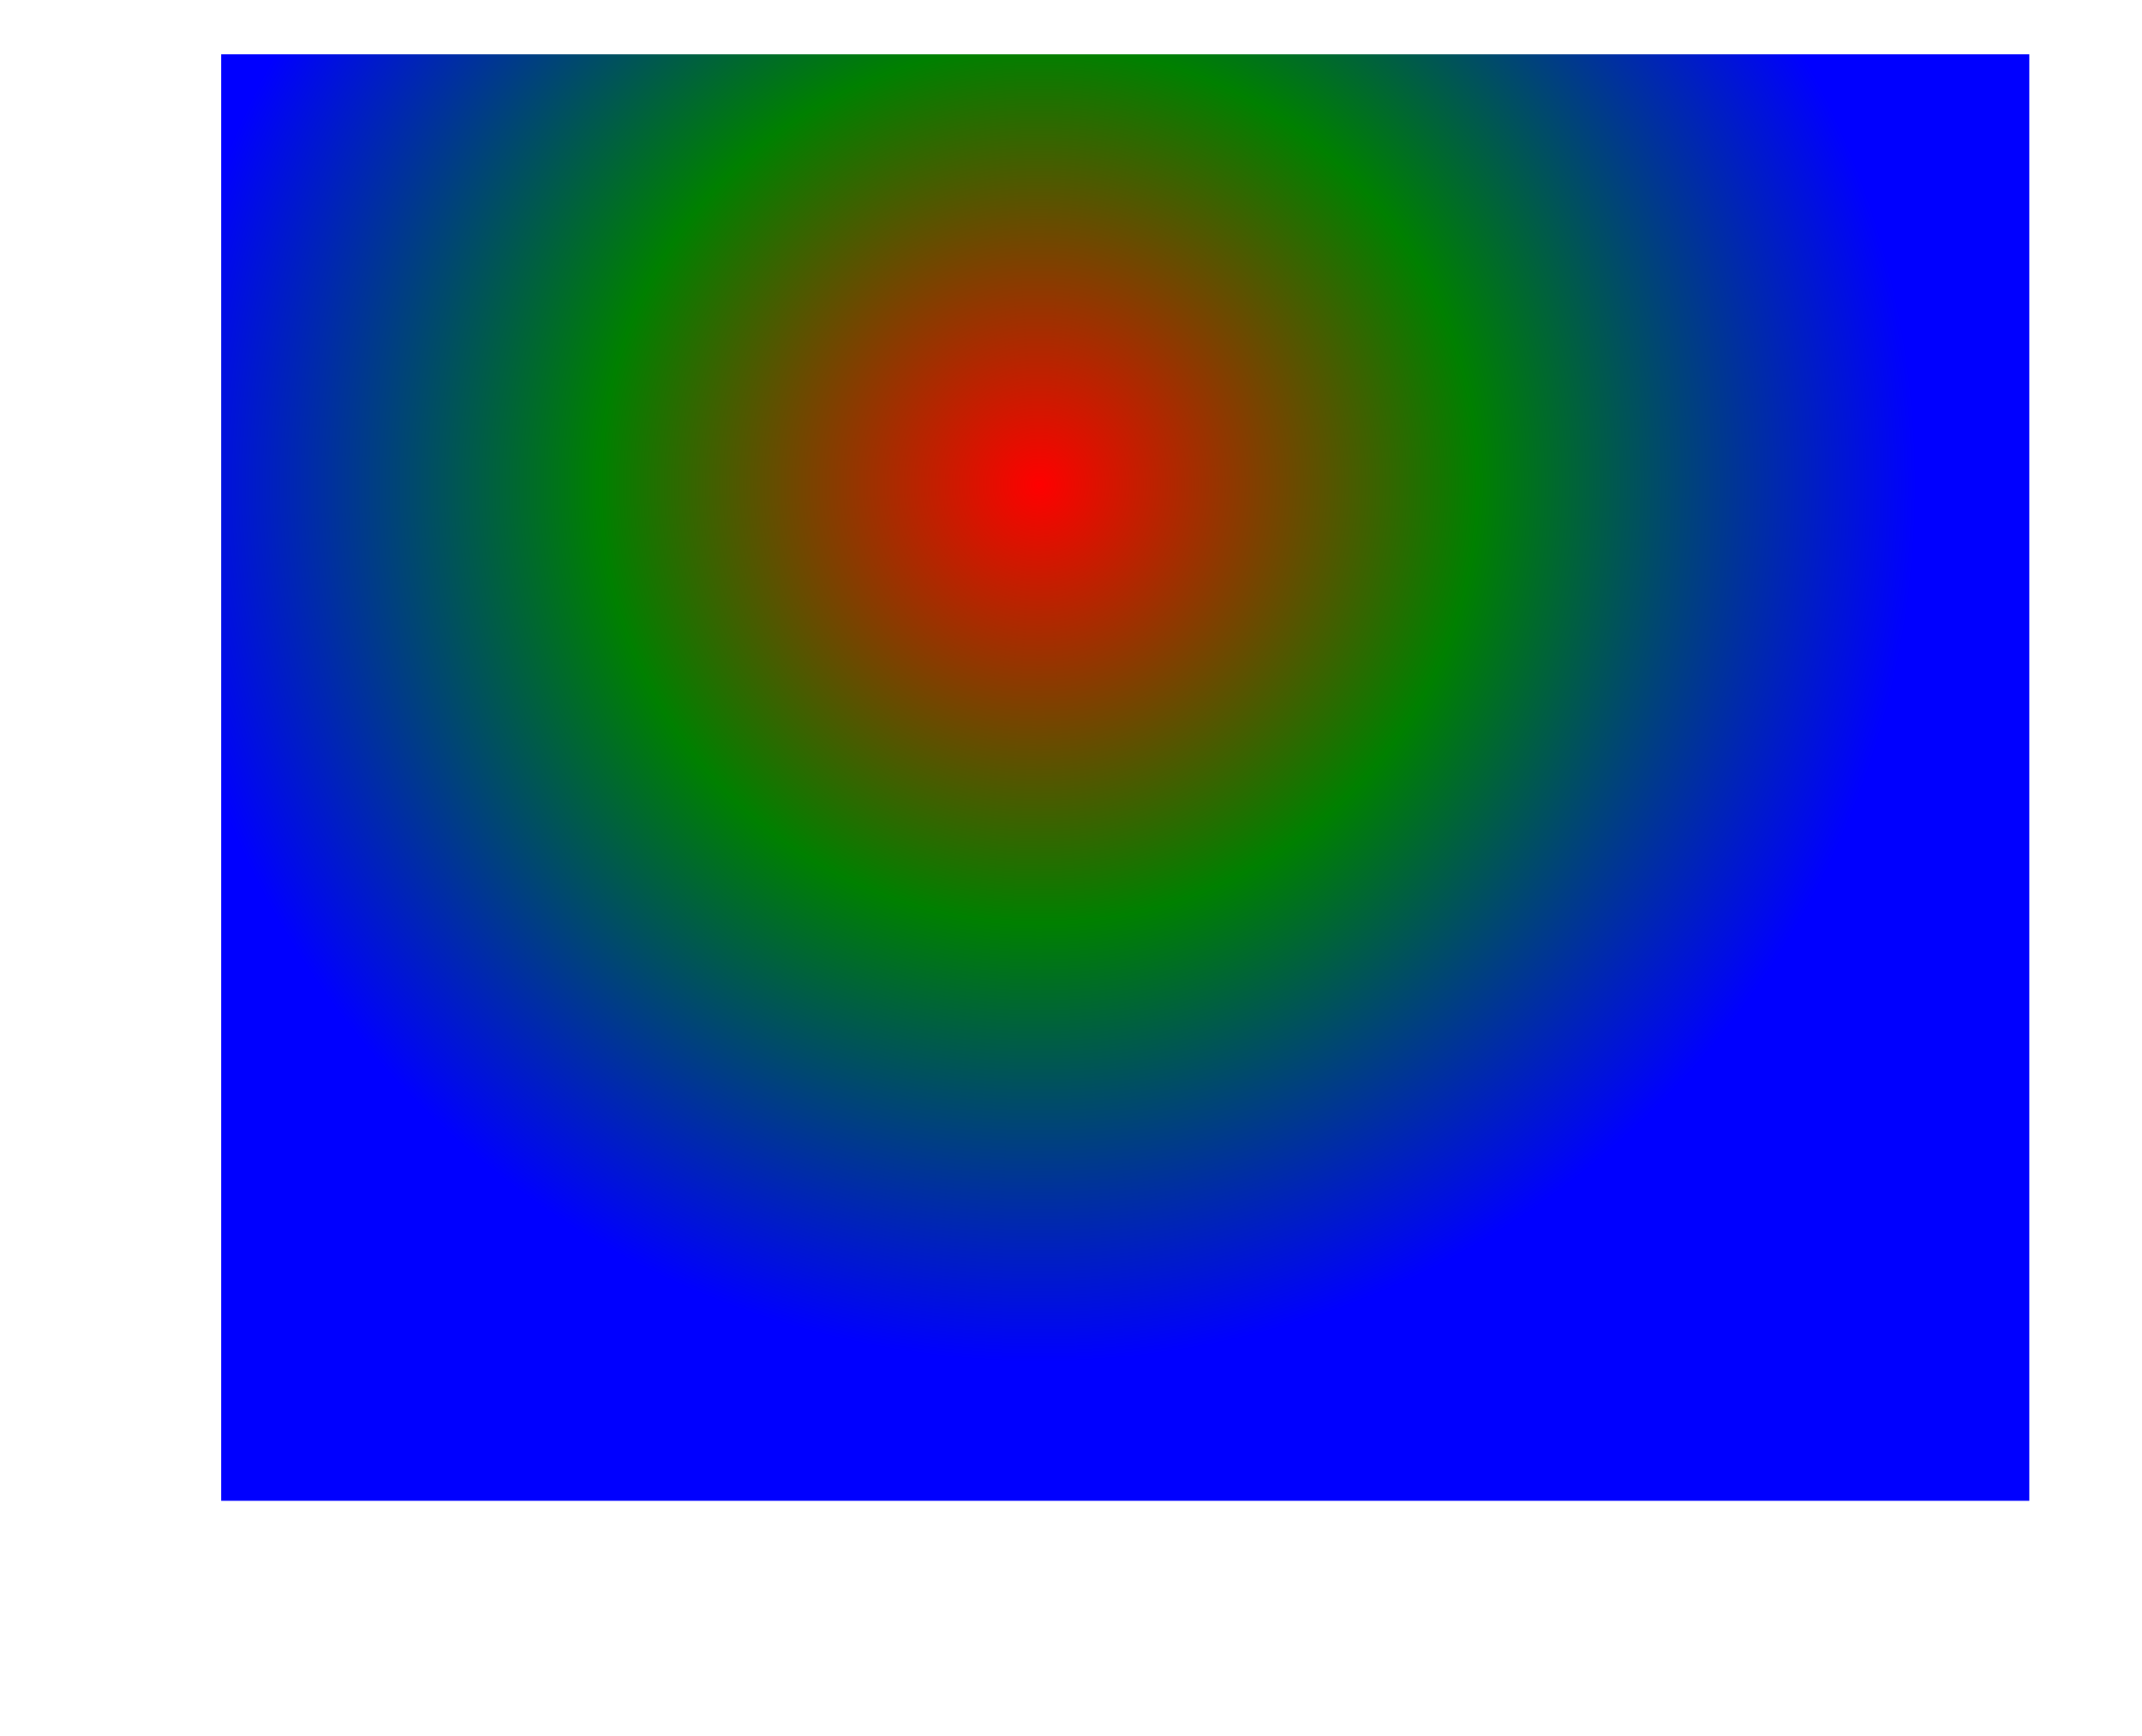 <svg width="58" height="47" viewBox="10 10 590 480" xmlns="http://www.w3.org/2000/svg">

<radialGradient id="grad" cx="50%" cy="30%" r="45%"
        gradientUnits="userSpaceOnUse">
    <stop offset="0" stop-color="red"/>
    <stop offset="0.5" stop-color="green"/>
    <stop offset="1" stop-color="blue"/>
</radialGradient>

    <rect x="70" y="25" width="500" height="400" fill="url(#grad)"/>
</svg>
